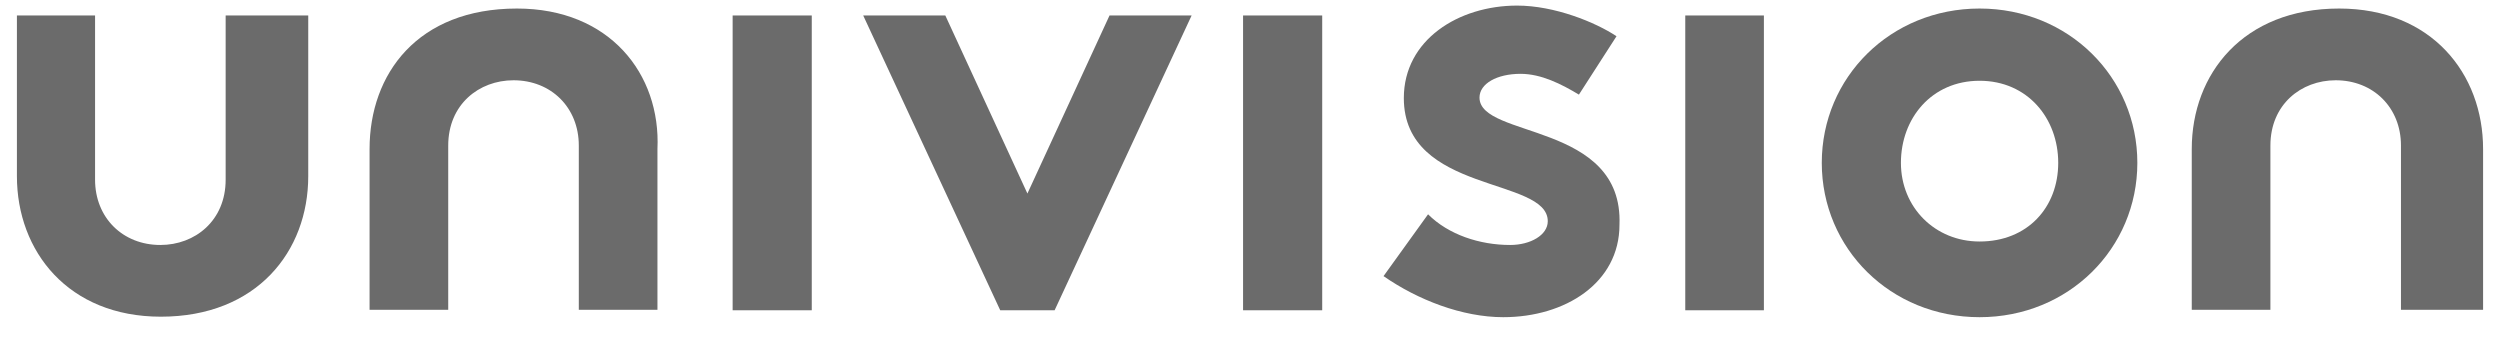 <svg width="111" height="15" viewBox="0 0 111 15" fill="none" xmlns="http://www.w3.org/2000/svg">
<g clip-path="url(#clip0_1_118)">
<path d="M10.019 7.978C10.019 9.801 8.657 10.877 7.12 10.877C5.451 10.877 4.221 9.669 4.221 7.978V0.687H0.751V7.824C0.751 11.162 3.035 14.061 7.142 14.061C11.402 14.061 13.686 11.162 13.686 7.824V0.687H10.019V7.978Z" fill="#6B6B6B"/>
<path d="M22.954 0.379C18.539 0.379 16.409 3.278 16.409 6.616V13.754H19.901V6.463C19.901 4.64 21.263 3.564 22.8 3.564C24.469 3.564 25.699 4.772 25.699 6.463V13.754H29.191V6.616C29.344 3.278 27.06 0.379 22.954 0.379Z" fill="#6B6B6B"/>
<path d="M36.042 13.776V0.687H32.529V2.51V13.776H36.042Z" fill="#6B6B6B"/>
<path d="M45.617 8.593L41.972 0.687H38.326L44.41 13.776H46.825L52.908 0.687H49.263L45.617 8.593Z" fill="#6B6B6B"/>
<path d="M58.706 13.776V0.687H55.192V2.51V13.776H58.706Z" fill="#6B6B6B"/>
<path d="M65.69 4.332C65.69 3.717 66.459 3.278 67.513 3.278C68.435 3.278 69.336 3.739 70.104 4.201L71.773 1.609C70.851 0.994 69.028 0.248 67.359 0.248C64.768 0.248 62.33 1.763 62.33 4.354C62.33 8.615 68.721 7.846 68.721 9.823C68.721 10.438 67.952 10.877 67.052 10.877C65.69 10.877 64.306 10.415 63.406 9.515L61.429 12.26C62.945 13.314 64.921 14.083 66.744 14.083C69.489 14.083 71.905 12.568 71.905 9.976C72.081 5.408 65.69 6.155 65.69 4.332Z" fill="#6B6B6B"/>
<path d="M78.317 13.776V0.687H74.826V2.51V13.776H78.317Z" fill="#6B6B6B"/>
<path d="M87.893 0.379C83.94 0.379 80.887 3.432 80.887 7.231C80.887 11.03 83.94 14.083 87.893 14.083C91.846 14.083 94.898 11.03 94.898 7.231C94.898 3.432 91.846 0.379 87.893 0.379ZM87.893 10.723C85.916 10.723 84.401 9.208 84.401 7.231C84.401 5.255 85.762 3.586 87.893 3.586C90.023 3.586 91.385 5.255 91.385 7.231C91.385 9.208 90.023 10.723 87.893 10.723Z" fill="#6B6B6B"/>
<path d="M103.858 0.379C99.598 0.379 97.314 3.278 97.314 6.616V13.754H100.806V6.463C100.806 4.64 102.167 3.564 103.705 3.564C105.374 3.564 106.603 4.772 106.603 6.463V13.754H110.249V6.616C110.249 3.278 107.965 0.379 103.858 0.379Z" fill="#6B6B6B"/>
</g>
<defs>
<clipPath id="clip0_1_118">
<rect width="109.498" height="13.906" fill="white" transform="translate(0.751 0.23)"/>
</clipPath>
</defs>
</svg>
